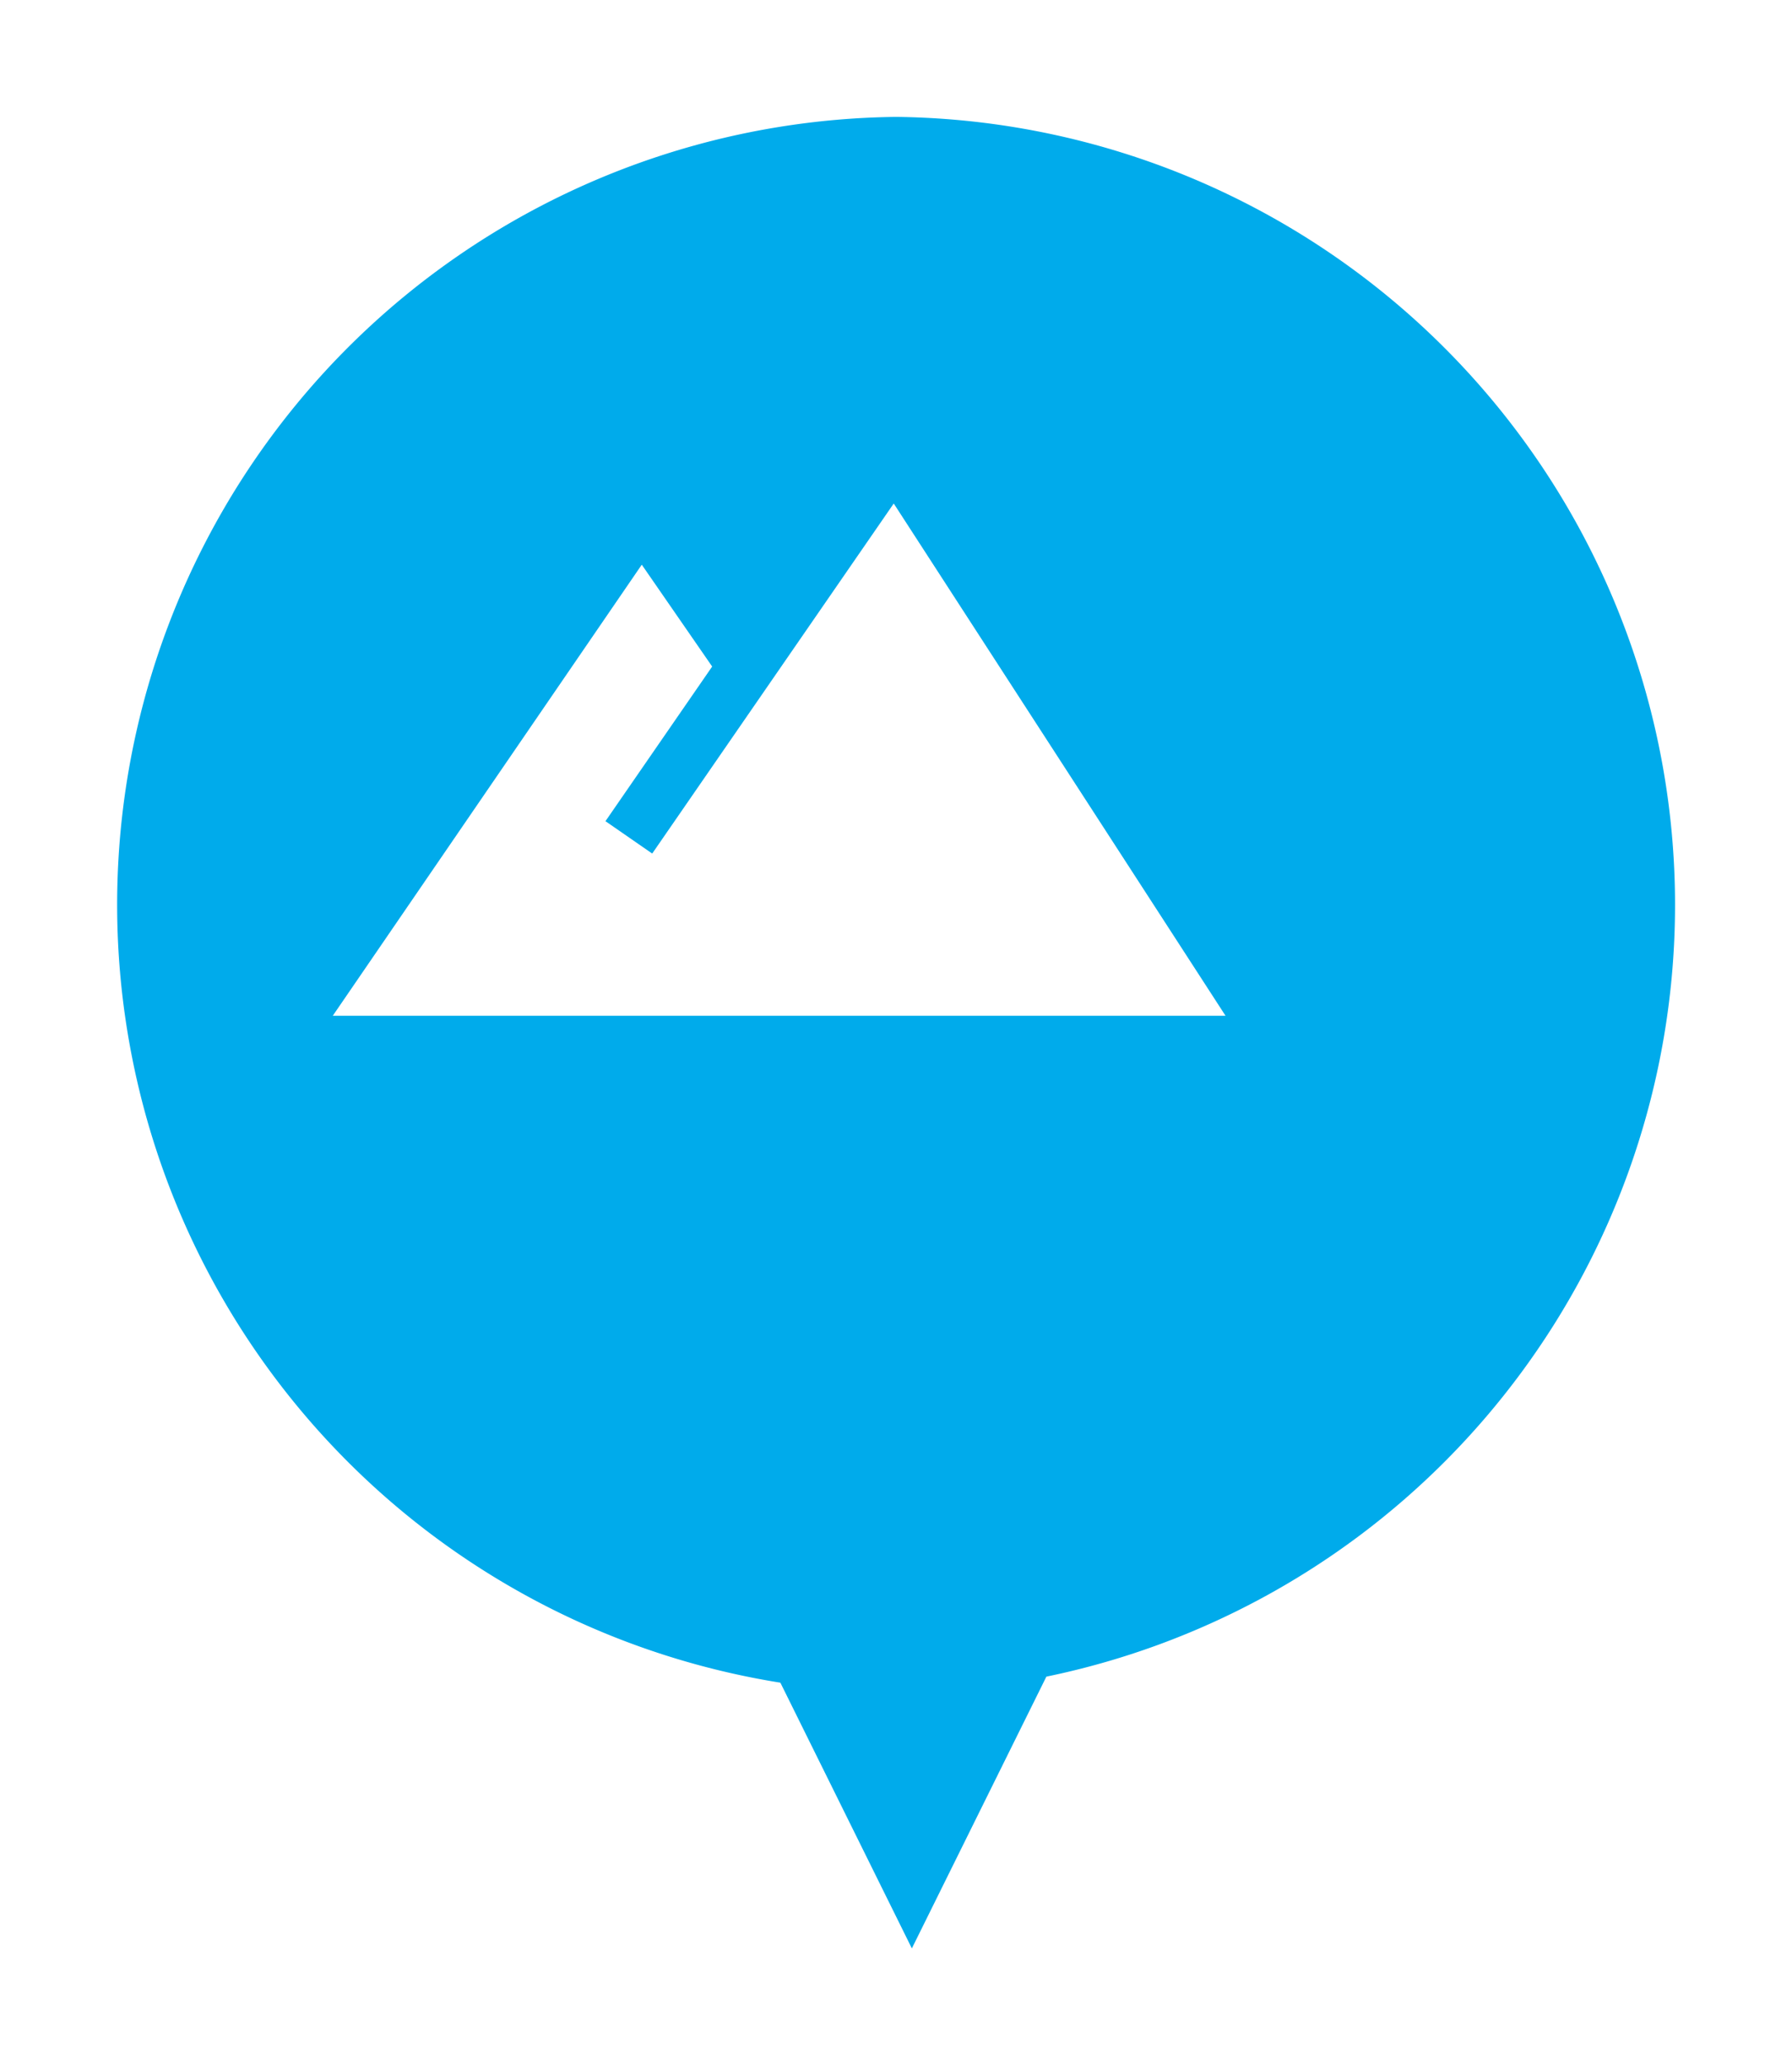 <svg xmlns="http://www.w3.org/2000/svg" xmlns:xlink="http://www.w3.org/1999/xlink" width="46" height="53" viewBox="0 0 46 53">
  <defs>
    <filter id="合体_2" x="0" y="0" width="46" height="53" filterUnits="userSpaceOnUse">
      <feOffset dx="3" dy="3" input="SourceAlpha"/>
      <feGaussianBlur stdDeviation="1" result="blur"/>
      <feFlood flood-opacity="0.2"/>
      <feComposite operator="in" in2="blur"/>
      <feComposite in="SourceGraphic"/>
    </filter>
  </defs>
  <g id="グループ_2688" data-name="グループ 2688" transform="translate(7461 18190)">
    <g transform="matrix(1, 0, 0, 1, -7461, -18190)" filter="url(#合体_2)">
      <path id="合体_2-2" data-name="合体 2" d="M17.032,40.181A20.218,20.218,0,0,1,20,0,20.222,20.222,0,0,1,23.86,40.026L20.407,47Z" fill="#00ABEB"/>
    </g>
    <g id="登山の無料アイコン2" transform="translate(-7452.458 -18286.227)">
      <path id="パス_5788" data-name="パス 5788" d="M14.4,109.148l-6.2,8.983L7,117.3l2.739-3.968-1.807-2.614L0,122.294H22.917Z" transform="translate(0 0)" fill="#fff"/>
    </g>
  </g>
</svg>
